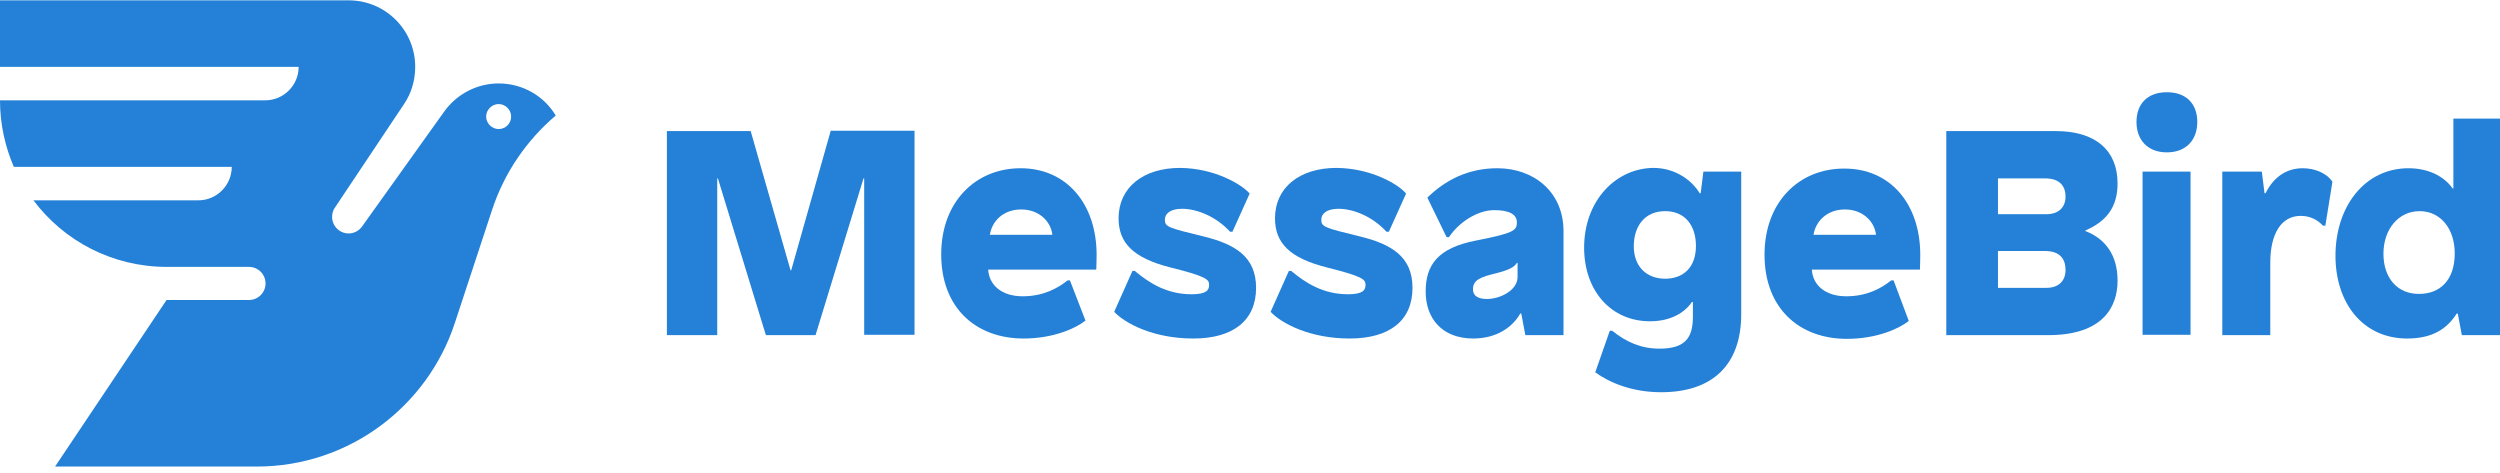 <?xml version="1.0" encoding="utf-8"?>
<!-- Generator: Adobe Illustrator 16.0.0, SVG Export Plug-In . SVG Version: 6.00 Build 0)  -->
<!DOCTYPE svg PUBLIC "-//W3C//DTD SVG 1.1//EN" "http://www.w3.org/Graphics/SVG/1.1/DTD/svg11.dtd">
<svg version="1.1" id="Layer_1" xmlns="http://www.w3.org/2000/svg" xmlns:xlink="http://www.w3.org/1999/xlink" x="0px" y="0px"
	 width="740px" height="140px" viewBox="0 0 740 140" style="enable-background:new 0 0 740 140;" xml:space="preserve">
<style type="text/css">
<![CDATA[
	.st0{fill:#2481D7;}
]]>
</style>
<g>
	<g>
		<g>
			<path class="st0" d="M255.8,99.2V52.8h-0.2l-14.2,46.4h-14.7l-14.2-46.4h-0.2v46.4h-14.9V38.8h24.8L234,80h0.2l11.7-41.3h24.8
				v60.4H255.8z"/>
			<path class="st0" d="M324.6,75.5c0,1.5-0.1,4.3-0.1,4.3h-32c0.3,4.7,4.1,7.9,10.2,7.9c6.2,0,10.4-2.4,13.3-4.7h0.7l4.6,11.9
				c-2.9,2.3-9.5,5.3-18.3,5.3c-14.2,0-24.4-9.1-24.4-24.9c0-15.6,10.2-25.5,23.5-25.5C315.6,49.8,324.6,60.2,324.6,75.5z M293,69.5
				h18.5c-0.4-3.8-3.8-7.5-9.2-7.5C296.8,62,293.6,65.6,293,69.5z"/>
			<path class="st0" d="M369.9,57.3l-5.1,11.3h-0.7c-4.1-4.5-9.8-6.8-14.2-6.8c-3.7,0-5.1,1.6-5.1,3.2c0,2.1,0.8,2.4,11.1,4.9
				c9.6,2.3,15.9,6,15.9,15.3c0,9.7-6.8,15-18.6,15c-11.7,0-20.1-4.4-23.4-7.9l5.4-12.1h0.7c4.2,3.5,9.4,6.9,16.8,6.9
				c4.4,0,5.2-1.2,5.2-2.8c0-1.6-0.9-2.5-11.3-5.1c-11.2-2.8-15.5-7.3-15.5-14.6c0-9.1,7.3-14.9,18.2-14.9
				C359.7,49.8,367.7,54.7,369.9,57.3z"/>
			<path class="st0" d="M416.2,57.3l-5.1,11.3h-0.7c-4.1-4.5-9.8-6.8-14.2-6.8c-3.7,0-5.1,1.6-5.1,3.2c0,2.1,0.8,2.4,11.1,4.9
				c9.6,2.3,15.9,6,15.9,15.3c0,9.7-6.8,15-18.6,15c-11.7,0-20.1-4.4-23.4-7.9l5.4-12.1h0.7c4.2,3.5,9.4,6.9,16.8,6.9
				c4.4,0,5.2-1.2,5.2-2.8c0-1.6-0.9-2.5-11.3-5.1c-11.2-2.8-15.5-7.3-15.5-14.6c0-9.1,7.3-14.9,18.2-14.9
				C406.1,49.8,414.1,54.7,416.2,57.3z"/>
			<path class="st0" d="M462.8,68.4v30.8h-11.3l-1.2-6.4H450c-2.3,4.1-7.1,7.4-13.9,7.4c-9.3,0-14.1-6-14.1-13.9
				c0-7.9,3.6-12.9,14.9-15.1c11.3-2.2,12.1-3,12.1-5.4c0-2.3-2.2-3.6-6.7-3.6c-4.9,0-10.4,3.5-13.4,8h-0.7l-5.7-11.7
				c5.3-5.2,12.1-8.7,20.7-8.7C454.1,49.8,462.8,56.9,462.8,68.4z M449,77.8c-0.8,1.3-2.3,2.2-7.4,3.4c-4.9,1.2-5.6,2.6-5.6,4.5
				c0,1.9,1.6,2.8,4.1,2.8c4,0,9.1-2.6,9.1-6.5v-4.2H449z"/>
			<path class="st0" d="M503.1,57.2h0.3l0.8-6.4h11.2v42.2c0,14.9-8.4,23.1-23.7,23.1c-8.7,0-15.4-2.9-19.5-5.9l4.3-12.3h0.7
				c4.1,3.3,8.5,5.3,14,5.3c7.3,0,9.9-2.9,9.9-9.4v-4.4h-0.3c-2.1,3.1-6.2,5.7-12.4,5.7c-11.5,0-19.5-9-19.5-21.8
				c0-14,9.5-23.6,20.7-23.6C496.4,49.8,501.1,53.8,503.1,57.2z M483.6,72.9c0,5.9,3.7,9.6,9.3,9.6c5.4,0,9.1-3.4,9.1-9.7
				c0-6-3.2-10.3-9.1-10.3C486.8,62.5,483.6,67,483.6,72.9z"/>
			<path class="st0" d="M568.4,75.5c0,1.5-0.1,4.3-0.1,4.3h-32c0.3,4.7,4.1,7.9,10.2,7.9c6.2,0,10.4-2.4,13.3-4.7h0.7L565,95
				c-2.9,2.3-9.5,5.3-18.3,5.3c-14.2,0-24.4-9.1-24.4-24.9c0-15.6,10.2-25.5,23.5-25.5C559.4,49.8,568.4,60.2,568.4,75.5z
				 M536.8,69.5h18.5c-0.4-3.8-3.8-7.5-9.2-7.5C540.7,62,537.4,65.6,536.8,69.5z"/>
			<path class="st0" d="M608.5,38.8c11.9,0,18.3,5.8,18.3,15.5c0,6.9-3.2,11.2-9.5,13.9v0.2c5.7,2.2,9.5,6.9,9.5,14.7
				s-4.4,16.1-20.5,16.1h-30.2V38.8H608.5z M591.4,63.4h14.4c3.6,0,5.6-2.1,5.6-5.2c0-3-1.6-5.4-6.1-5.4h-13.9V63.4z M591.4,85.2
				h14.4c3.6,0,5.6-2.1,5.6-5.3s-1.6-5.6-6.1-5.6h-13.9V85.2z"/>
			<path class="st0" d="M650.4,36.1c0,5.2-3.2,9-9,9c-5.8,0-9-3.8-9-9c0-5.3,3.2-8.8,9-8.8C647.2,27.3,650.4,30.8,650.4,36.1z
				 M634.2,99.2V50.8h14.2v48.3H634.2z"/>
			<path class="st0" d="M690.4,53.8l-2.1,13h-0.7c-1.4-1.5-3.5-2.9-6.6-2.9c-5.7,0-9,5.2-9,13.9v21.4h-14.2V50.8h11.7l0.8,6.4h0.3
				c2.6-5.2,6.6-7.4,11-7.4C685,49.8,688.6,51.1,690.4,53.8z"/>
			<path class="st0" d="M728.7,99.2l-1.2-6.4h-0.3c-2.8,4.4-7,7.4-14.7,7.4c-13,0-21.2-10.4-21.2-24.5c0-14.5,8.6-25.9,21.6-25.9
				c5.7,0,10.4,2.2,13.1,6h0.2V35.1H740v64.1H728.7z M705.5,75.1c0,7.3,4.2,11.9,10.5,11.9c6.3,0,10.6-4.1,10.6-12
				c0-7.3-4.2-12.5-10.4-12.5C710,62.5,705.5,67.8,705.5,75.1z"/>
		</g>
	</g>
	<path class="st0" d="M147.6,24.7c-6.6,0-12.5,3.3-16.1,8.3L107.2,67c-0.9,1.3-2.4,2.1-4,2.1c-2.7,0-4.9-2.2-4.9-4.9
		c0-1,0.3-2,0.8-2.7l20.5-30.7c2.1-3.1,3.3-6.9,3.3-11c0-10.9-8.8-19.7-19.7-19.7H0v19.7h88.4c0,5.4-4.4,9.9-9.9,9.9H0
		c0,7,1.5,13.7,4.1,19.7h64.5c0,5.4-4.4,9.9-9.9,9.9H9.9c9,12,23.3,19.7,39.5,19.7h24.3c2.7,0,4.9,2.2,4.9,4.9
		c0,2.7-2.2,4.9-4.9,4.9H49.3l-33,49.3h59.7c27.3,0,50.5-17.8,58.6-42.4l11.1-33.7c3.6-10.9,10.2-20.5,18.8-27.8
		C161.1,28.5,154.8,24.7,147.6,24.7z M147.6,38.2c-2,0-3.7-1.7-3.7-3.7c0-2,1.7-3.7,3.7-3.7c2,0,3.7,1.7,3.7,3.7
		C151.3,36.6,149.6,38.2,147.6,38.2z"/>
</g>
</svg>
